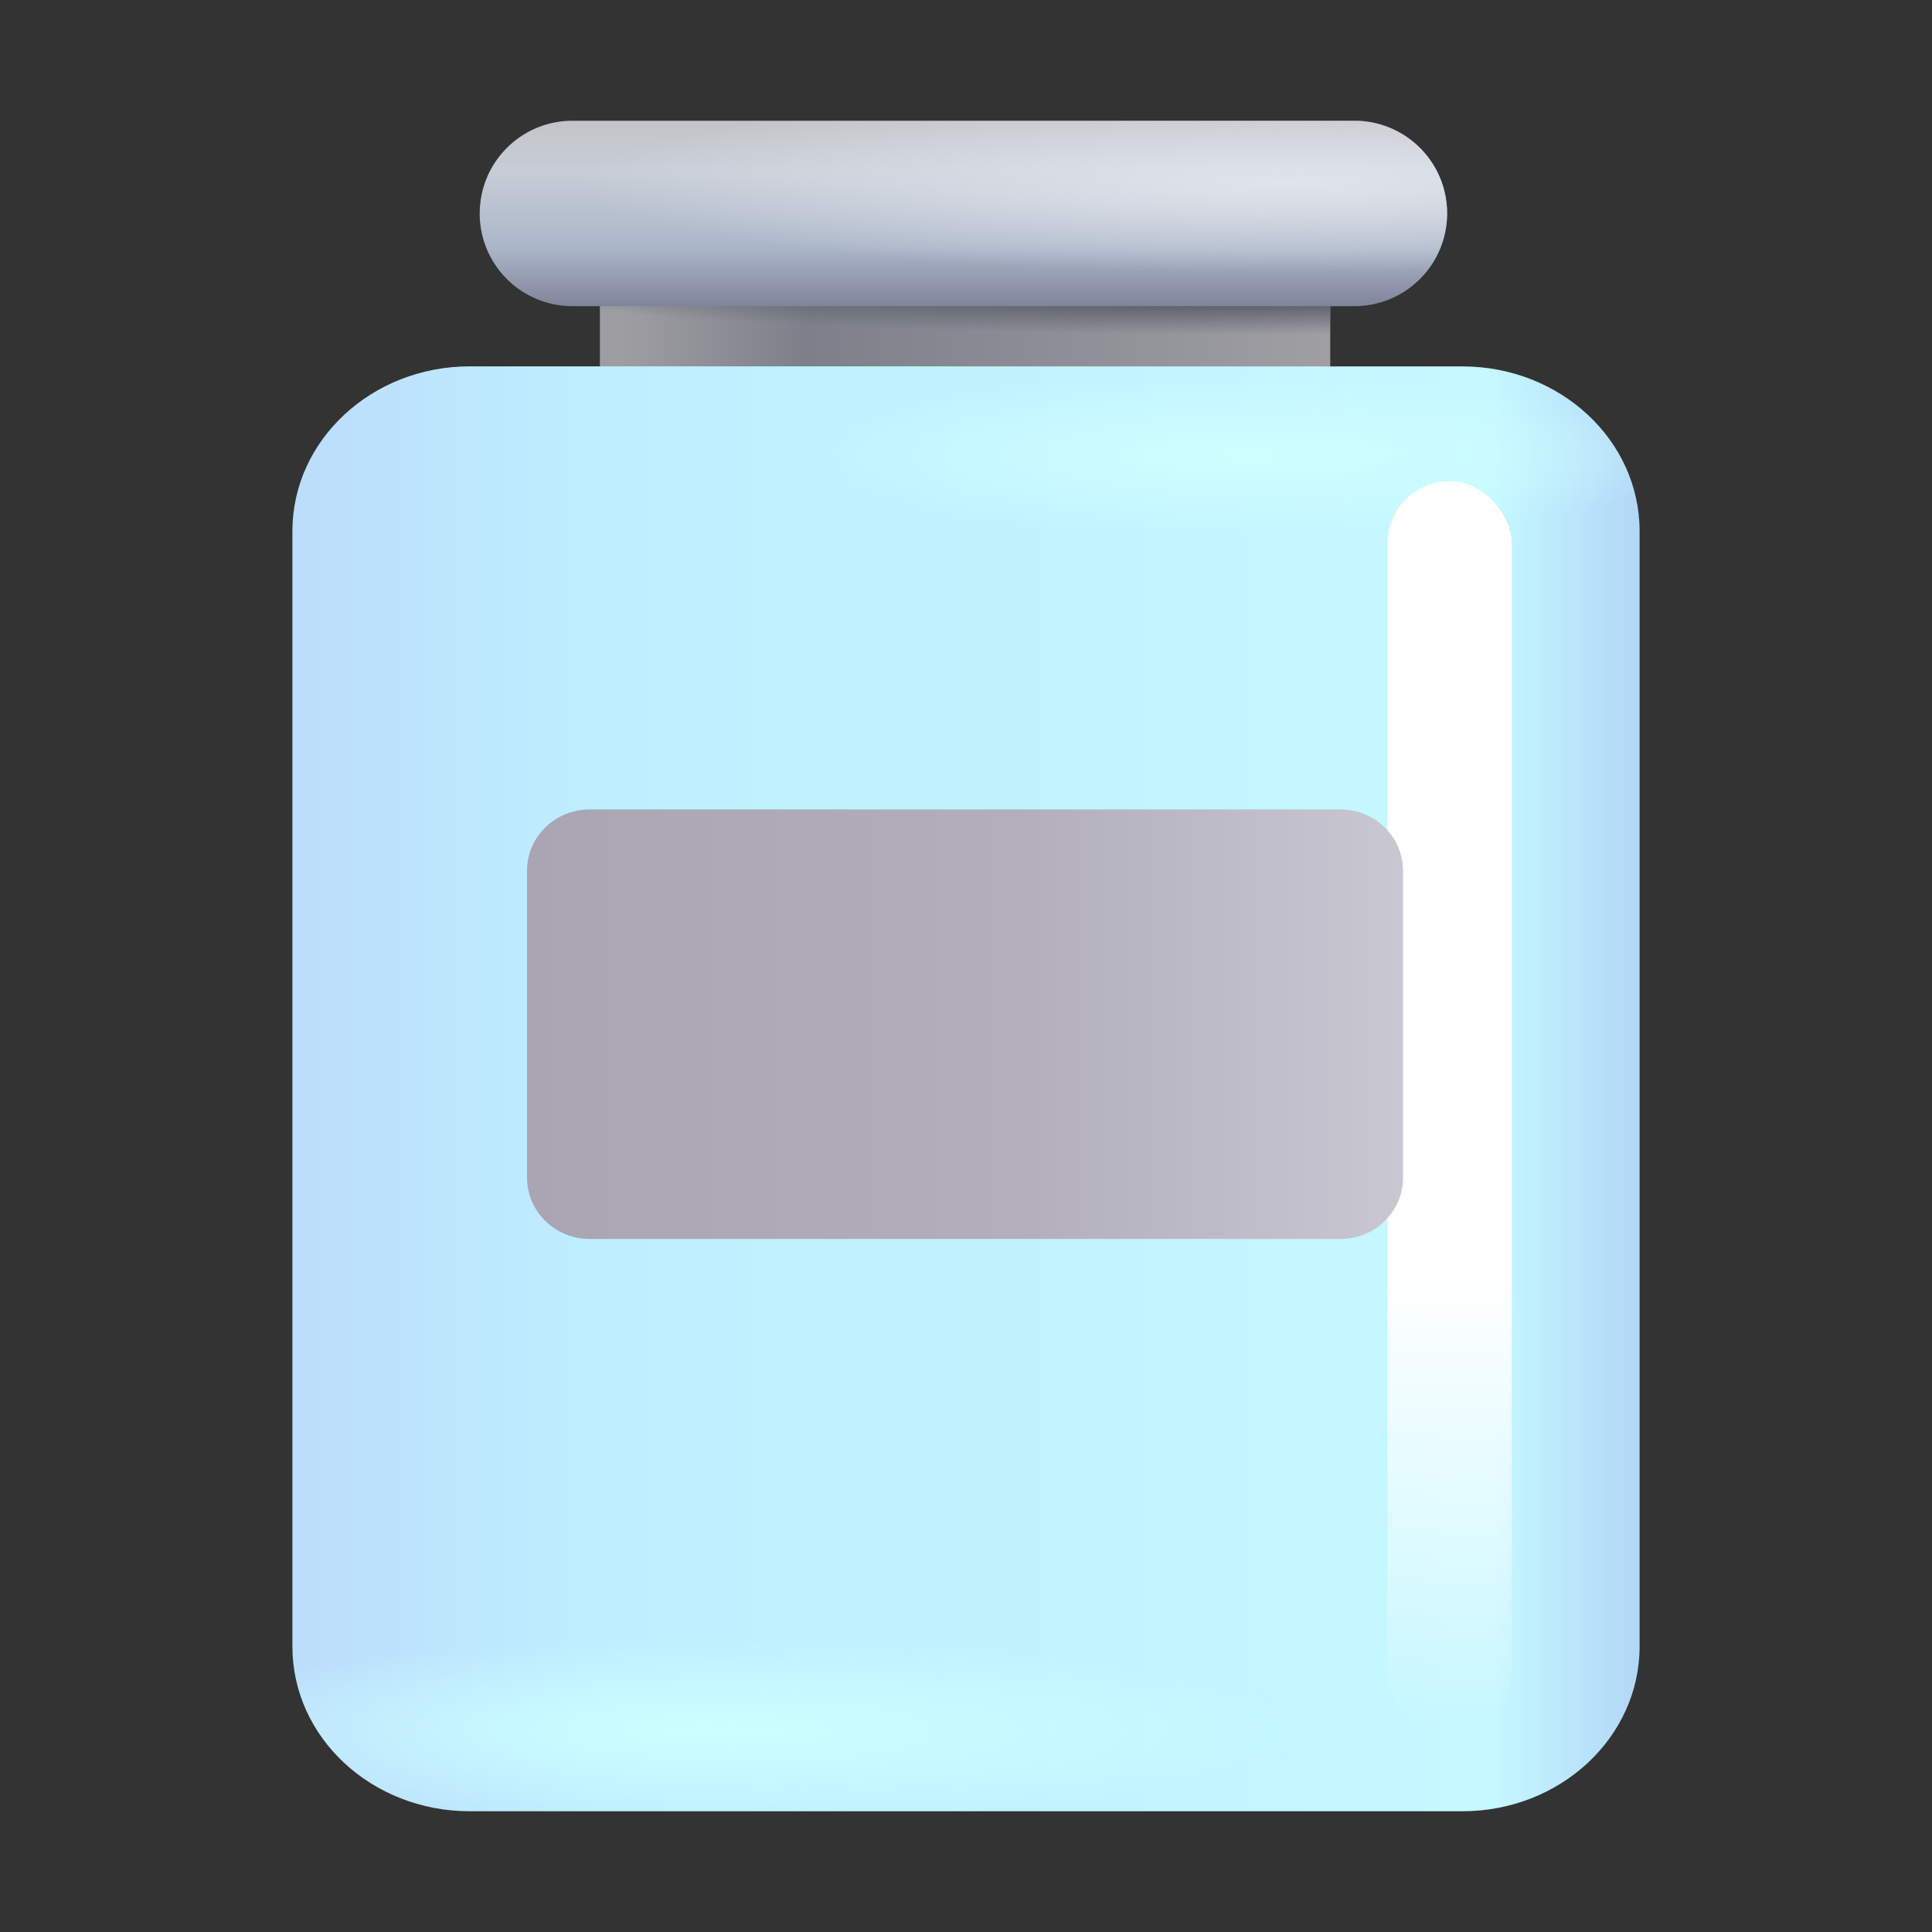 <svg width="100%" height="100%" viewBox="0 0 32 32" xmlns="http://www.w3.org/2000/svg"><rect x="0" y="0" width="32" height="32" fill="#333333" stroke="none"/><path fill="url(#a)" d="m22.033 5.072-6.049-1.138-6.048 1.138v.997l6.048 1.39 6.049-1.39z"/><path fill="url(#b)" d="m22.033 5.072-6.049-1.138-6.048 1.138v.997l6.048 1.39 6.049-1.39z"/><path fill="url(#c)" d="M7.78 6.068c-1.622 0-2.937 1.223-2.937 2.73V27.27c0 1.508 1.315 2.73 2.936 2.73h16.442c1.621 0 2.936-1.222 2.936-2.73V8.799c0-1.508-1.315-2.73-2.936-2.73z"/><path fill="url(#d)" d="M7.78 6.068c-1.622 0-2.937 1.223-2.937 2.73V27.27c0 1.508 1.315 2.73 2.936 2.73h16.442c1.621 0 2.936-1.222 2.936-2.73V8.799c0-1.508-1.315-2.73-2.936-2.73z"/><path fill="url(#e)" d="M7.78 6.068c-1.622 0-2.937 1.223-2.937 2.73V27.27c0 1.508 1.315 2.73 2.936 2.73h16.442c1.621 0 2.936-1.222 2.936-2.73V8.799c0-1.508-1.315-2.73-2.936-2.73z"/><path fill="url(#f)" d="M7.946 3.536C7.946 2.687 8.633 2 9.482 2h12.99a1.536 1.536 0 0 1 0 3.071H9.481a1.536 1.536 0 0 1-1.536-1.535"/><path fill="url(#g)" d="M7.946 3.536C7.946 2.687 8.633 2 9.482 2h12.99a1.536 1.536 0 0 1 0 3.071H9.481a1.536 1.536 0 0 1-1.536-1.535"/><rect width="2.061" height="20.747" x="22.98" y="7.97" fill="url(#h)" rx="1.031"/><path fill="url(#i)" d="M9.765 13.407c-.572 0-1.036.455-1.036 1.017v5.081c0 .561.464 1.016 1.036 1.016h12.44c.57 0 1.034-.455 1.034-1.016v-5.081c0-.562-.463-1.017-1.035-1.017z"/><defs><linearGradient id="a" x1="10.296" x2="22.033" y1="6.231" y2="6.231" gradientUnits="userSpaceOnUse"><stop stop-color="#9E9EA2"/><stop offset=".262" stop-color="#7D808A"/><stop offset="1" stop-color="#9F9FA3"/></linearGradient><linearGradient id="c" x1="4.843" x2="27.157" y1="18.034" y2="18.034" gradientUnits="userSpaceOnUse"><stop stop-color="#BCDDFB"/><stop offset=".228" stop-color="#BEEFFF"/><stop offset=".89" stop-color="#C5F8FF"/><stop offset="1" stop-color="#B2D7F7"/></linearGradient><linearGradient id="f" x1="15.976" x2="15.976" y1="2" y2="5.071" gradientUnits="userSpaceOnUse"><stop stop-color="#C3C4C8"/><stop offset=".276" stop-color="#C7CDD6"/><stop offset=".684" stop-color="#AAB6C8"/><stop offset="1" stop-color="#81849A"/></linearGradient><linearGradient id="h" x1="24.011" x2="24.011" y1="7.97" y2="28.717" gradientUnits="userSpaceOnUse"><stop offset=".635" stop-color="#fff"/><stop offset="1" stop-color="#fff" stop-opacity="0"/></linearGradient><linearGradient id="i" x1="8.729" x2="23.239" y1="16.964" y2="16.964" gradientUnits="userSpaceOnUse"><stop stop-color="#A9A5B3"/><stop offset=".557" stop-color="#B2AEBC"/><stop offset="1" stop-color="#C9C7D2"/></linearGradient><radialGradient id="b" cx="0" cy="0" r="1" gradientTransform="matrix(0 1.504 -20.621 0 20.325 4.601)" gradientUnits="userSpaceOnUse"><stop offset=".31" stop-color="#60626D"/><stop offset=".625" stop-color="#5D6472" stop-opacity="0"/></radialGradient><radialGradient id="d" cx="0" cy="0" r="1" gradientTransform="matrix(0 1.316 -7.647 0 20.7 7.547)" gradientUnits="userSpaceOnUse"><stop stop-color="#D0FFFF"/><stop offset="1" stop-color="#D1FFFF" stop-opacity="0"/></radialGradient><radialGradient id="e" cx="0" cy="0" r="1" gradientTransform="matrix(0 -1.504 9.832 0 11.926 28.67)" gradientUnits="userSpaceOnUse"><stop stop-color="#CDFFFF"/><stop offset="1" stop-color="#CFF" stop-opacity="0"/></radialGradient><radialGradient id="g" cx="0" cy="0" r="1" gradientTransform="matrix(0 1.504 -11.784 0 21.328 3.034)" gradientUnits="userSpaceOnUse"><stop stop-color="#E0E4EB"/><stop offset="1" stop-color="#E3E6ED" stop-opacity="0"/></radialGradient></defs></svg>